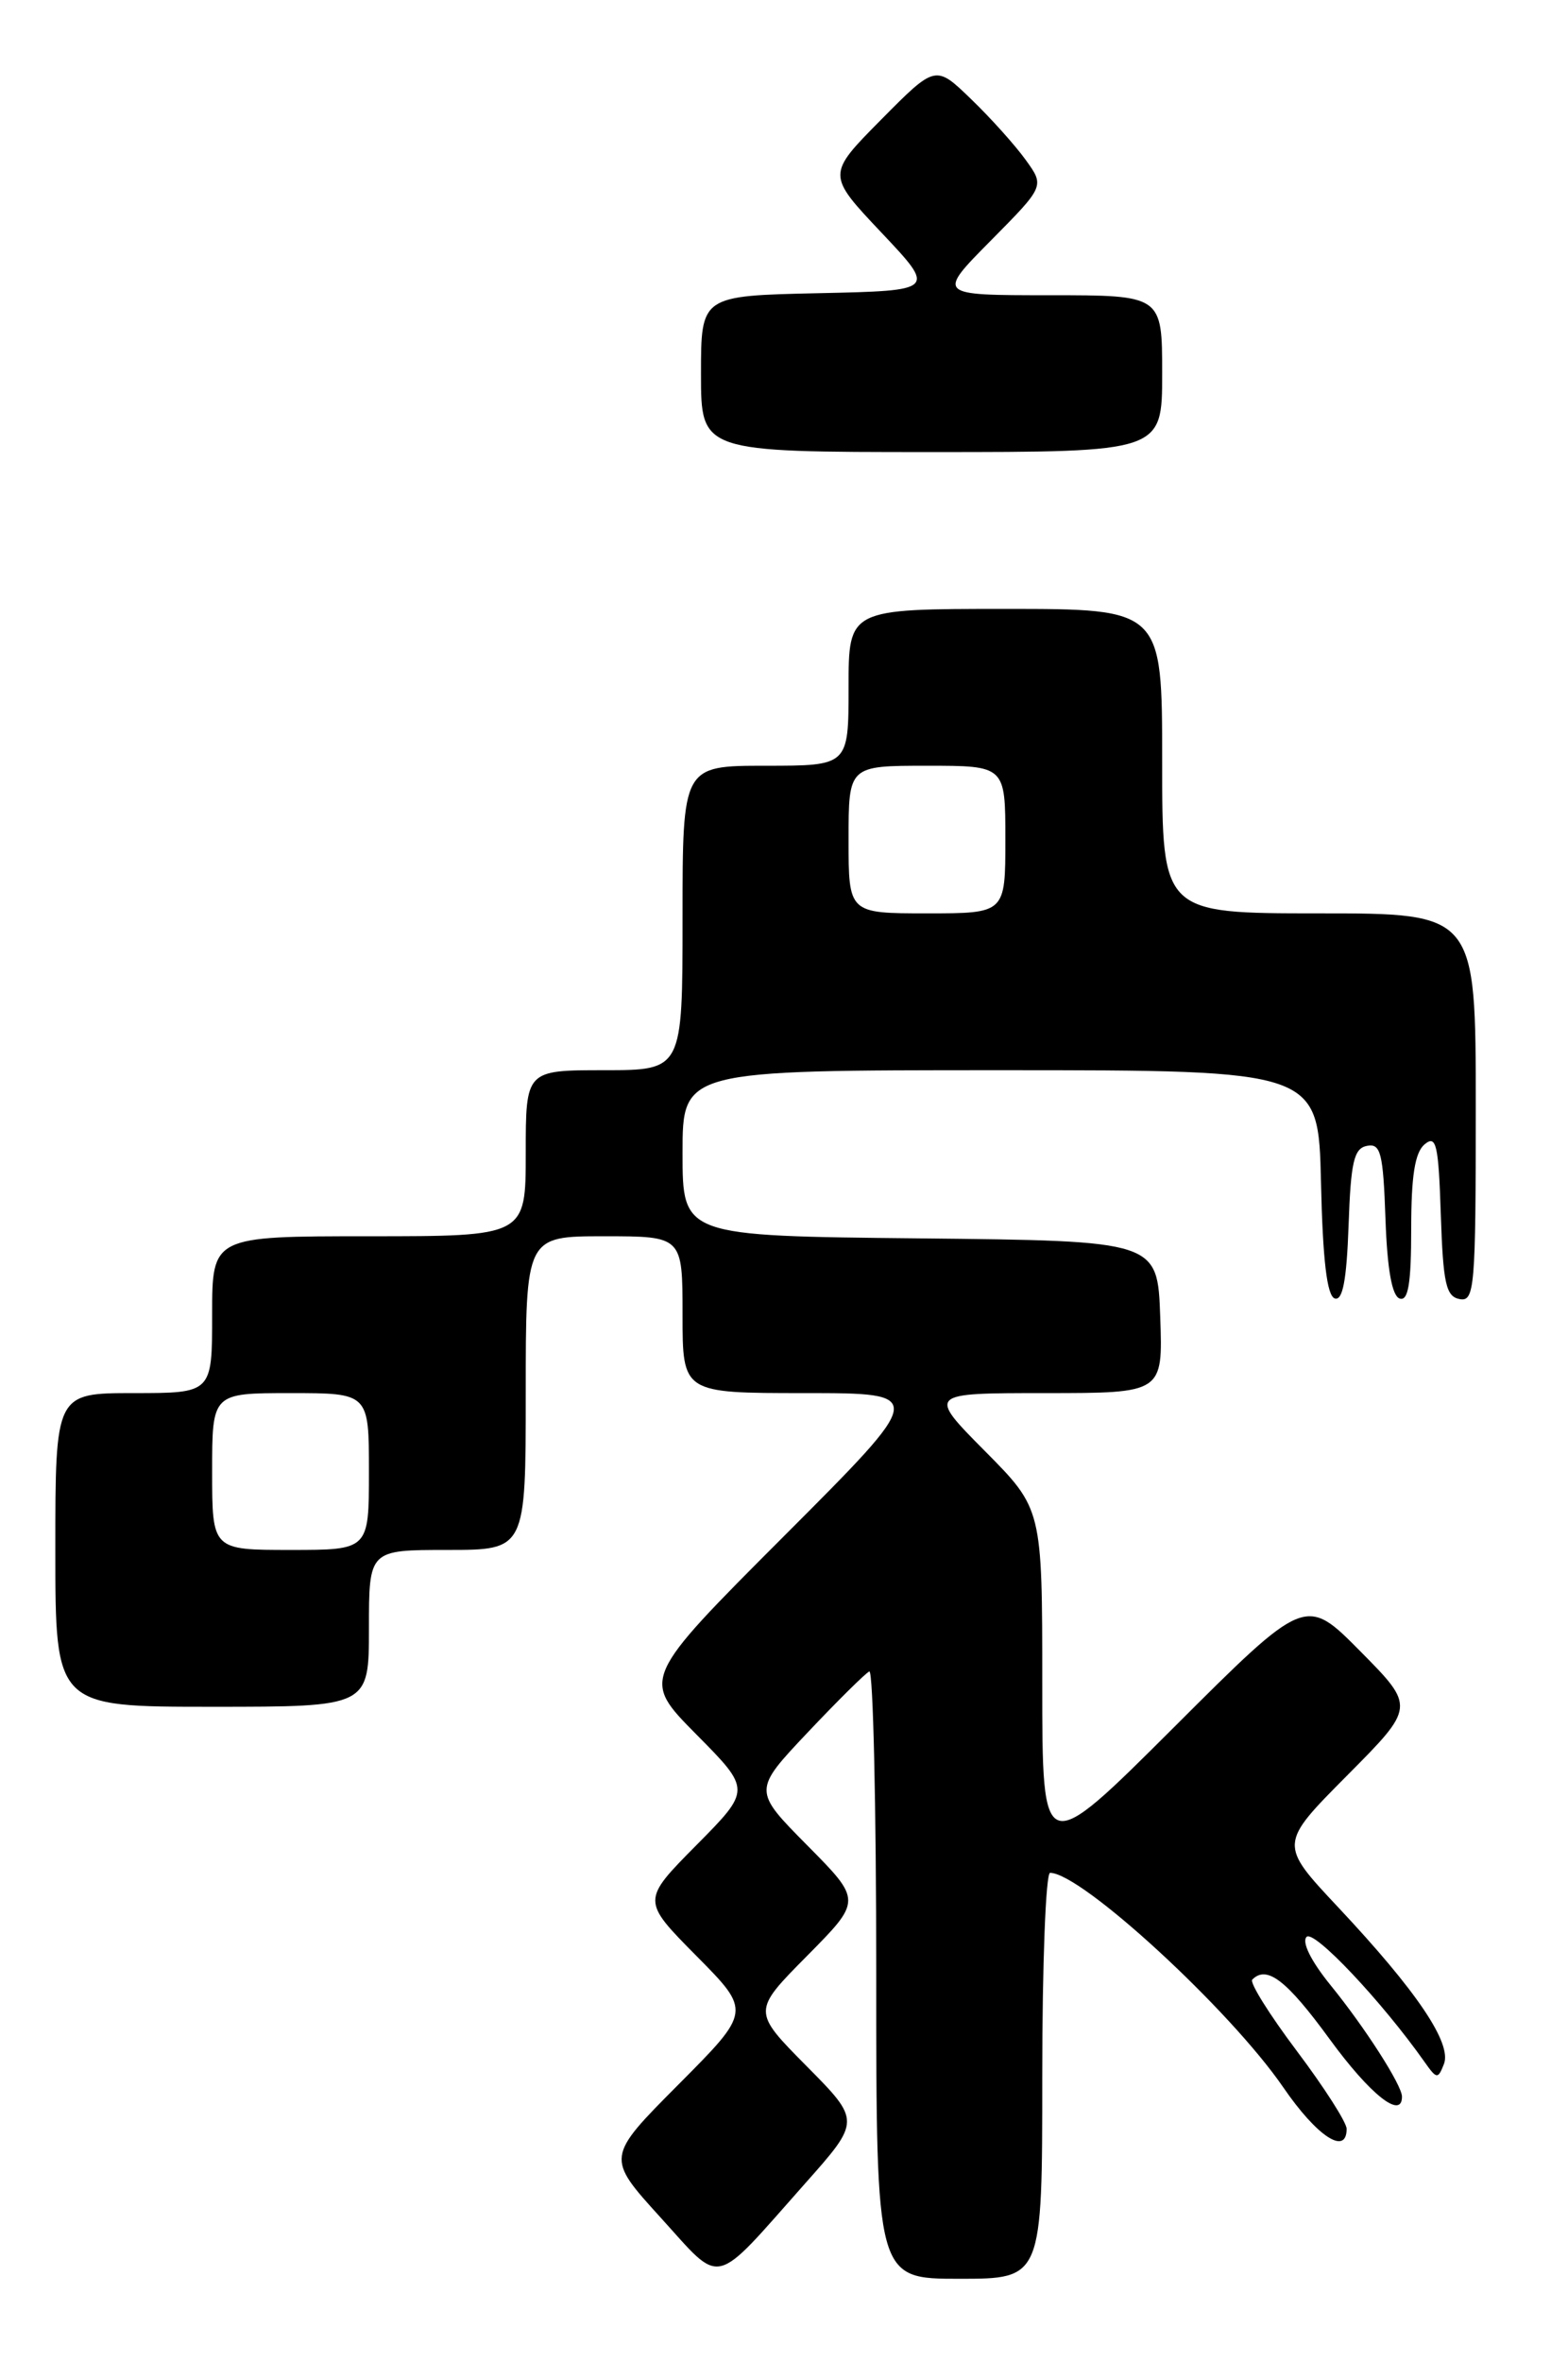 <?xml version="1.0" encoding="UTF-8" standalone="no"?>
<!DOCTYPE svg PUBLIC "-//W3C//DTD SVG 1.1//EN" "http://www.w3.org/Graphics/SVG/1.1/DTD/svg11.dtd" >
<svg xmlns="http://www.w3.org/2000/svg" xmlns:xlink="http://www.w3.org/1999/xlink" version="1.1" viewBox="0 0 170 256">
 <g >
 <path fill="currentColor"
d=" M 87.27 236.69 C 93.32 229.88 93.32 229.88 87.44 223.94 C 81.56 218.00 81.56 218.00 87.50 212.00 C 93.44 206.00 93.44 206.00 87.53 200.03 C 81.63 194.07 81.63 194.07 87.57 187.78 C 90.83 184.33 93.84 181.35 94.25 181.17 C 94.66 180.98 95.00 195.72 95.00 213.92 C 95.00 247.00 95.00 247.00 104.00 247.00 C 113.00 247.00 113.00 247.00 113.00 225.00 C 113.00 212.90 113.38 203.00 113.85 203.00 C 117.23 203.00 133.33 217.80 139.13 226.25 C 142.79 231.59 146.00 233.69 146.00 230.75 C 146.00 230.05 143.57 226.26 140.60 222.31 C 137.63 218.36 135.45 214.88 135.77 214.57 C 137.35 212.98 139.49 214.63 144.14 221.00 C 148.54 227.04 152.01 229.79 152.00 227.25 C 151.99 226.01 148.00 219.78 144.26 215.18 C 142.13 212.56 141.11 210.49 141.66 209.94 C 142.46 209.14 149.82 216.93 154.45 223.50 C 155.77 225.37 155.90 225.38 156.55 223.72 C 157.42 221.47 153.62 215.83 145.08 206.73 C 138.66 199.89 138.66 199.89 146.05 192.45 C 153.44 185.01 153.44 185.01 147.49 178.99 C 141.54 172.98 141.54 172.98 127.27 187.23 C 113.00 201.47 113.00 201.47 113.00 182.51 C 113.00 163.55 113.00 163.55 106.78 157.28 C 100.56 151.00 100.56 151.00 113.32 151.00 C 126.08 151.00 126.08 151.00 125.79 142.75 C 125.50 134.50 125.50 134.50 99.75 134.23 C 74.00 133.97 74.00 133.97 74.00 124.98 C 74.00 116.00 74.00 116.00 108.47 116.00 C 142.94 116.00 142.94 116.00 143.22 128.17 C 143.41 136.58 143.87 140.46 144.71 140.74 C 145.57 141.02 146.00 138.78 146.21 132.83 C 146.45 125.93 146.79 124.47 148.21 124.20 C 149.69 123.91 149.96 124.96 150.21 132.10 C 150.40 137.58 150.92 140.48 151.75 140.75 C 152.68 141.06 153.00 139.13 153.00 133.21 C 153.00 127.45 153.40 124.91 154.46 124.03 C 155.72 122.99 155.96 124.04 156.21 131.65 C 156.46 139.13 156.77 140.53 158.25 140.81 C 159.87 141.12 160.00 139.60 160.00 120.07 C 160.00 99.00 160.00 99.00 143.00 99.00 C 126.00 99.00 126.00 99.00 126.00 82.50 C 126.00 66.00 126.00 66.00 109.00 66.00 C 92.00 66.00 92.00 66.00 92.00 74.50 C 92.00 83.00 92.00 83.00 83.00 83.00 C 74.00 83.00 74.00 83.00 74.00 99.50 C 74.00 116.00 74.00 116.00 65.50 116.00 C 57.00 116.00 57.00 116.00 57.00 125.00 C 57.00 134.00 57.00 134.00 40.00 134.00 C 23.00 134.00 23.00 134.00 23.00 142.50 C 23.00 151.00 23.00 151.00 14.50 151.00 C 6.00 151.00 6.00 151.00 6.00 168.00 C 6.00 185.00 6.00 185.00 23.00 185.00 C 40.00 185.00 40.00 185.00 40.00 176.50 C 40.00 168.00 40.00 168.00 48.50 168.00 C 57.00 168.00 57.00 168.00 57.00 151.00 C 57.00 134.00 57.00 134.00 65.50 134.00 C 74.00 134.00 74.00 134.00 74.00 142.50 C 74.00 151.00 74.00 151.00 87.24 151.00 C 100.48 151.00 100.48 151.00 85.01 166.49 C 69.54 181.98 69.54 181.98 75.49 187.99 C 81.44 194.00 81.44 194.00 75.50 200.00 C 69.56 206.00 69.56 206.00 75.50 212.00 C 81.45 218.01 81.45 218.01 73.57 225.93 C 65.70 233.84 65.70 233.84 71.60 240.34 C 78.41 247.83 77.12 248.13 87.27 236.69 Z  M 126.00 40.50 C 126.00 32.00 126.00 32.00 113.78 32.00 C 101.56 32.00 101.56 32.00 107.41 26.09 C 113.26 20.18 113.26 20.18 111.21 17.34 C 110.09 15.78 107.43 12.81 105.30 10.76 C 101.43 7.01 101.43 7.01 95.53 12.97 C 89.63 18.93 89.63 18.93 95.57 25.22 C 101.50 31.50 101.50 31.50 88.75 31.78 C 76.00 32.06 76.00 32.06 76.00 40.53 C 76.00 49.00 76.00 49.00 101.00 49.00 C 126.00 49.00 126.00 49.00 126.00 40.50 Z  M 23.00 159.50 C 23.00 151.00 23.00 151.00 31.50 151.00 C 40.00 151.00 40.00 151.00 40.00 159.50 C 40.00 168.00 40.00 168.00 31.50 168.00 C 23.00 168.00 23.00 168.00 23.00 159.50 Z  M 92.00 91.00 C 92.00 83.00 92.00 83.00 100.50 83.00 C 109.00 83.00 109.00 83.00 109.00 91.00 C 109.00 99.00 109.00 99.00 100.50 99.00 C 92.00 99.00 92.00 99.00 92.00 91.00 Z "/>
</g>
</svg>